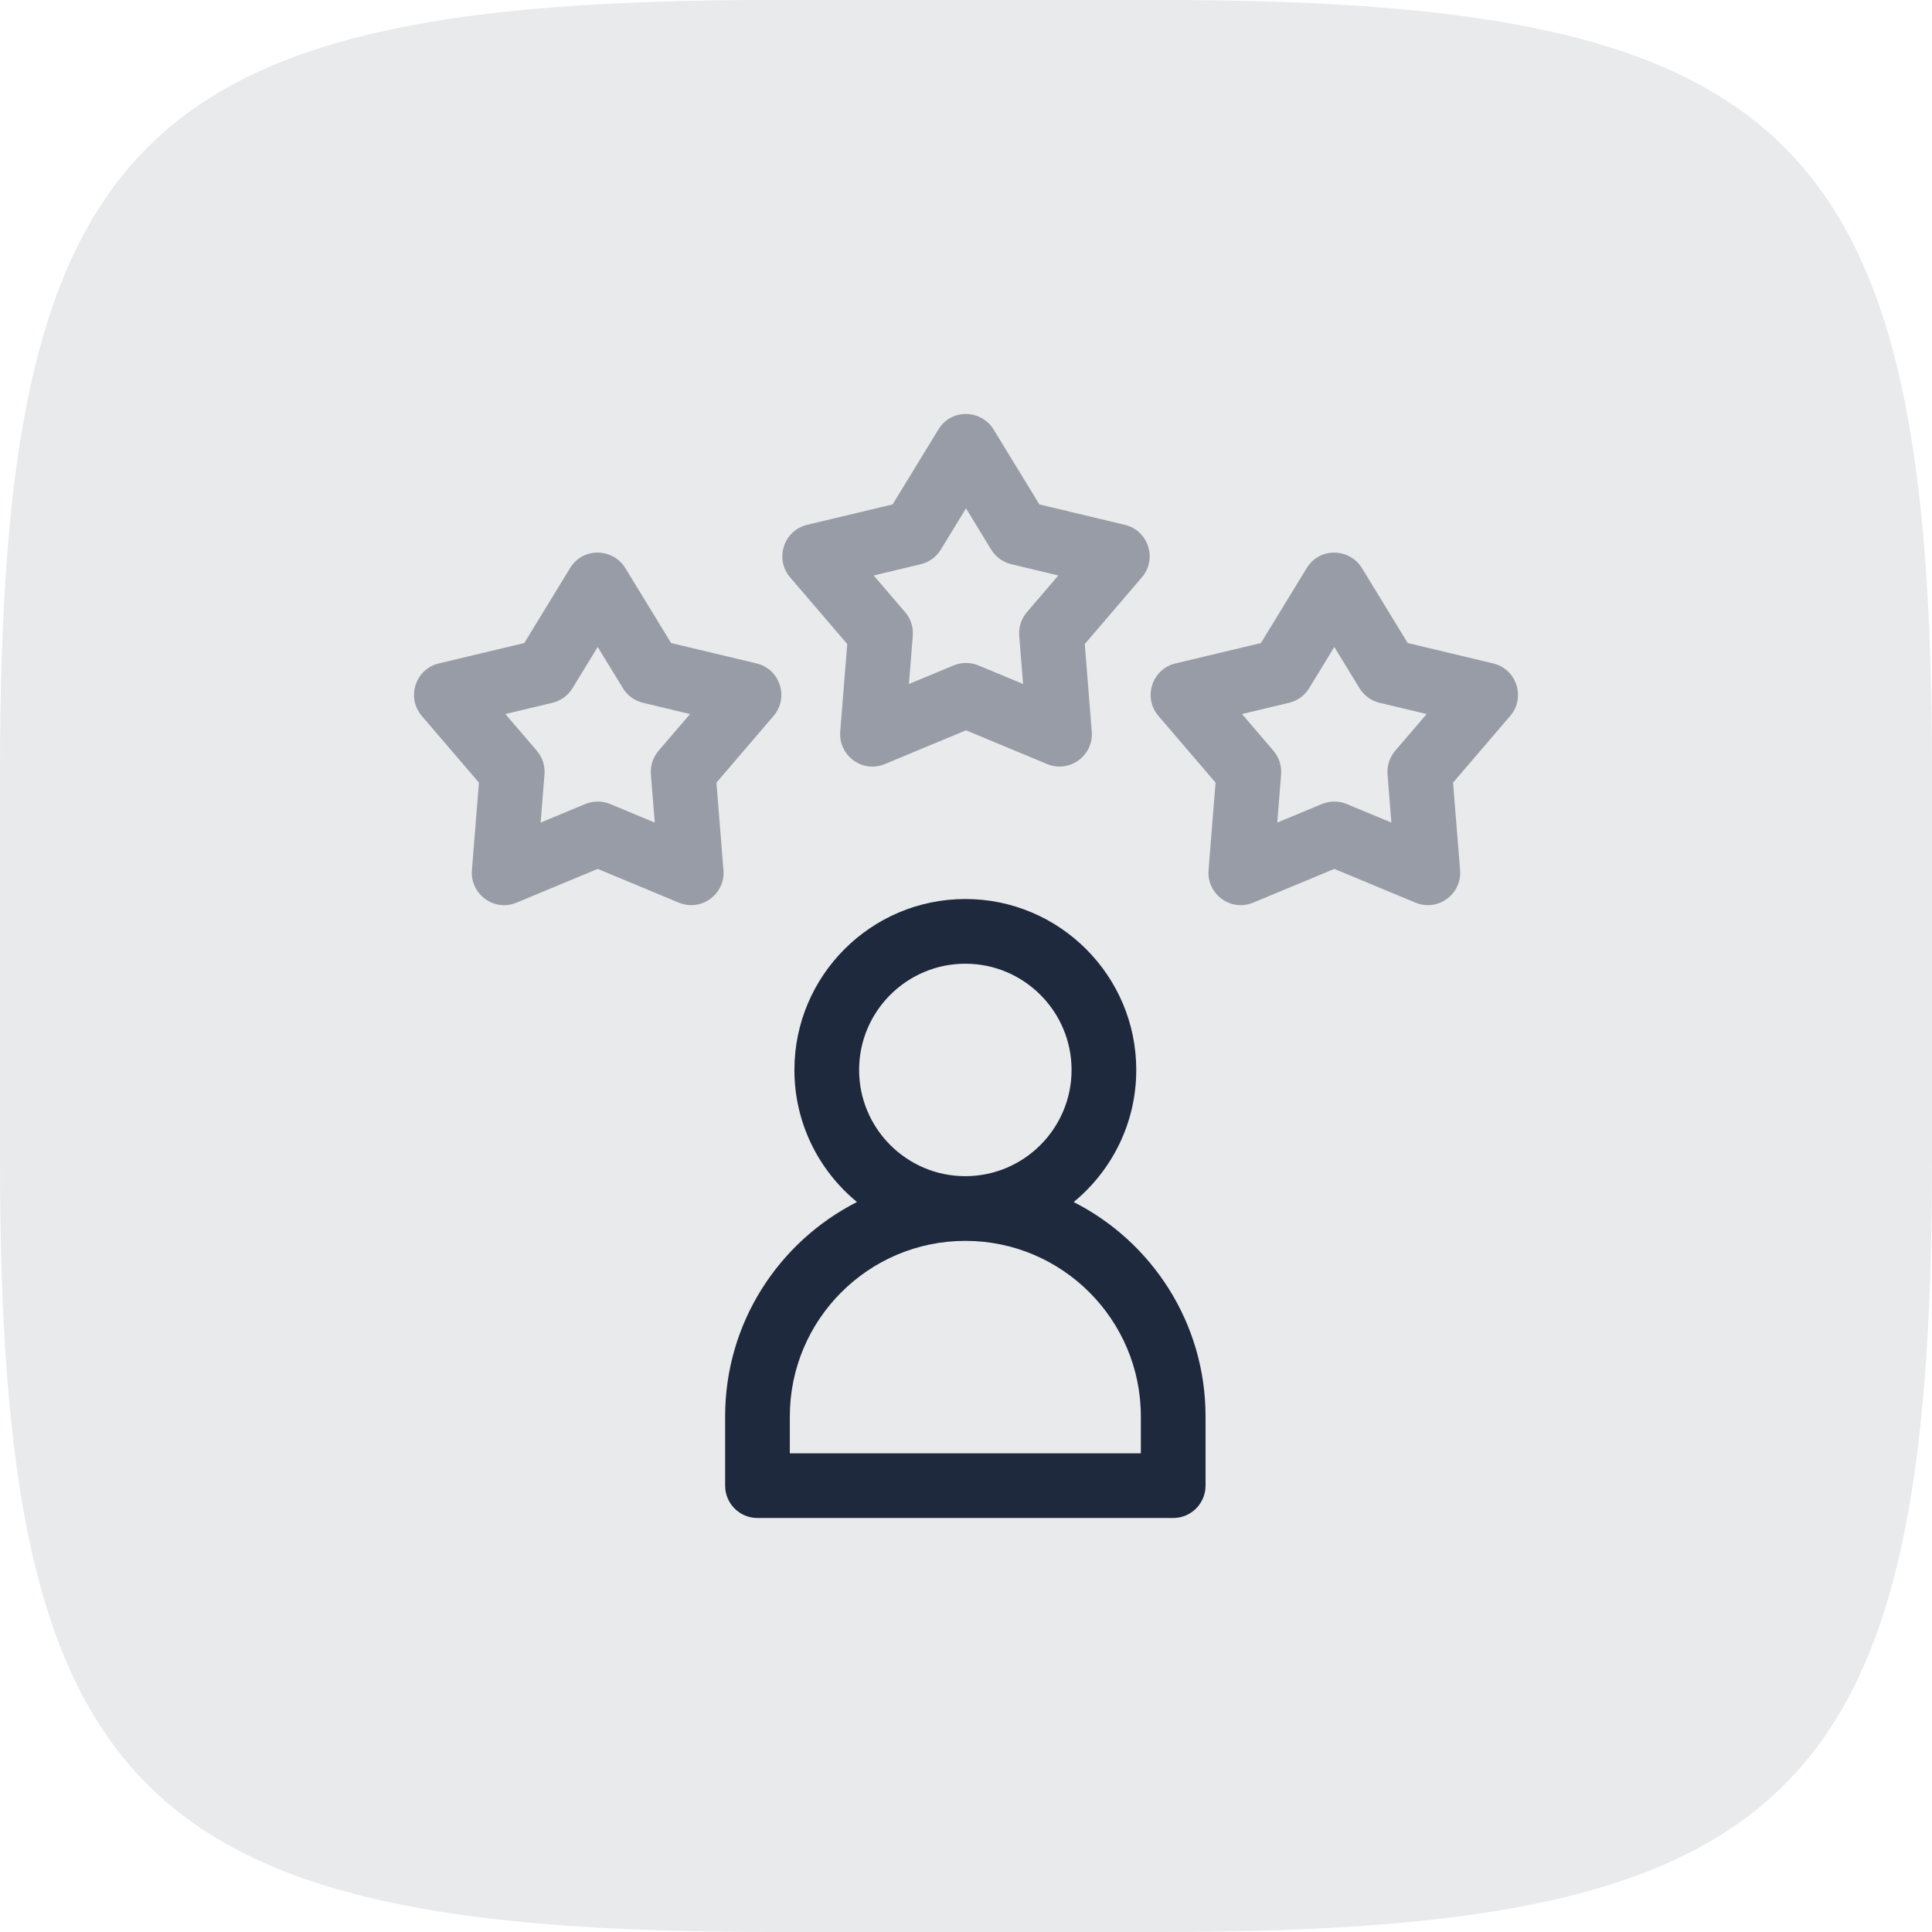 <svg width="70" height="70" viewBox="0 0 70 70" fill="none" xmlns="http://www.w3.org/2000/svg">
<path opacity="0.1" d="M0 27.944C0 4.932 4.932 0 27.944 0H42.056C65.068 0 70 4.932 70 27.944V42.056C70 65.068 65.068 70 42.056 70H27.944C4.932 70 0 65.068 0 42.056V27.944Z" fill="#1E293E"/>
<g clip-path="url(#clip0_138_573)">
<path d="M38.901 43.552C40.285 42.415 41.169 40.692 41.169 38.766C41.169 35.351 38.391 32.573 34.976 32.573C31.561 32.573 28.783 35.351 28.783 38.766C28.783 40.692 29.667 42.415 31.05 43.551C28.218 44.989 26.273 47.929 26.273 51.317V53.828C26.273 54.475 26.797 55 27.445 55H42.507C43.154 55 43.679 54.475 43.679 53.828V51.317C43.679 47.929 41.734 44.989 38.901 43.552ZM34.976 34.917C37.098 34.917 38.825 36.643 38.825 38.766C38.825 40.888 37.098 42.615 34.976 42.615C32.854 42.615 31.127 40.888 31.127 38.766C31.127 36.643 32.854 34.917 34.976 34.917ZM41.335 52.656H28.617V51.317C28.617 47.811 31.469 44.959 34.977 44.959C38.483 44.959 41.335 47.811 41.335 51.317V52.656H41.335Z" fill="#1E293E"/>
<path opacity="0.4" d="M25.958 28.356L28.028 25.939C28.597 25.275 28.263 24.24 27.411 24.037L24.315 23.298L22.656 20.582C22.216 19.863 21.129 19.807 20.655 20.582L18.996 23.298L15.9 24.037C15.049 24.24 14.713 25.274 15.282 25.939L17.353 28.356L17.098 31.529C17.03 32.388 17.895 33.046 18.716 32.704L21.656 31.482L24.594 32.704C25.402 33.04 26.282 32.402 26.212 31.529L25.958 28.356ZM23.861 27.201C23.658 27.439 23.558 27.747 23.583 28.058L23.723 29.804L22.106 29.131C21.818 29.012 21.494 29.012 21.206 29.131L19.588 29.804L19.728 28.058C19.753 27.747 19.653 27.439 19.45 27.201L18.31 25.871L20.014 25.464C20.318 25.392 20.579 25.202 20.742 24.936L21.656 23.441L22.569 24.935C22.731 25.201 22.993 25.392 23.297 25.464L25.001 25.871L23.861 27.201Z" fill="#1E293E"/>
<path opacity="0.4" d="M52.647 28.356L54.718 25.939C55.287 25.275 54.952 24.24 54.1 24.037L51.004 23.298L49.345 20.582C48.906 19.863 47.819 19.807 47.345 20.582L45.686 23.298L42.59 24.037C41.739 24.24 41.402 25.274 41.972 25.939L44.042 28.356L43.788 31.529C43.719 32.388 44.584 33.046 45.406 32.704L48.345 31.482L51.284 32.704C52.092 33.04 52.971 32.402 52.902 31.529L52.647 28.356ZM50.55 27.201C50.348 27.439 50.248 27.747 50.273 28.058L50.412 29.804L48.795 29.131C48.507 29.012 48.183 29.012 47.895 29.131L46.278 29.804L46.417 28.058C46.442 27.747 46.342 27.439 46.139 27.201L45 25.871L46.704 25.464C47.007 25.392 47.269 25.202 47.432 24.936L48.345 23.441L49.258 24.935C49.42 25.201 49.683 25.392 49.986 25.464L51.69 25.871L50.55 27.201Z" fill="#1E293E"/>
<path opacity="0.4" d="M39.303 23.335L41.373 20.918C41.942 20.254 41.607 19.219 40.755 19.015L37.659 18.276L36 15.561C35.561 14.841 34.474 14.786 34 15.56L32.341 18.276L29.245 19.015C28.394 19.219 28.057 20.253 28.627 20.918L30.697 23.335L30.443 26.507C30.374 27.367 31.239 28.025 32.061 27.683L35 26.461L37.939 27.683C38.747 28.018 39.627 27.38 39.557 26.507L39.303 23.335ZM37.206 22.18C37.003 22.417 36.903 22.725 36.928 23.036L37.068 24.782L35.45 24.11C35.162 23.99 34.839 23.99 34.55 24.11L32.933 24.782L33.072 23.036C33.098 22.725 32.998 22.417 32.794 22.18L31.655 20.85L33.359 20.443C33.662 20.37 33.924 20.18 34.087 19.914L35 18.419L35.913 19.914C36.076 20.18 36.338 20.37 36.641 20.443L38.345 20.85L37.206 22.18Z" fill="#1E293E"/>
</g>
<defs>
<clipPath id="clip0_138_573">
<rect width="40" height="40" fill="white" transform="translate(15 15)"/>
</clipPath>
</defs>
</svg>
